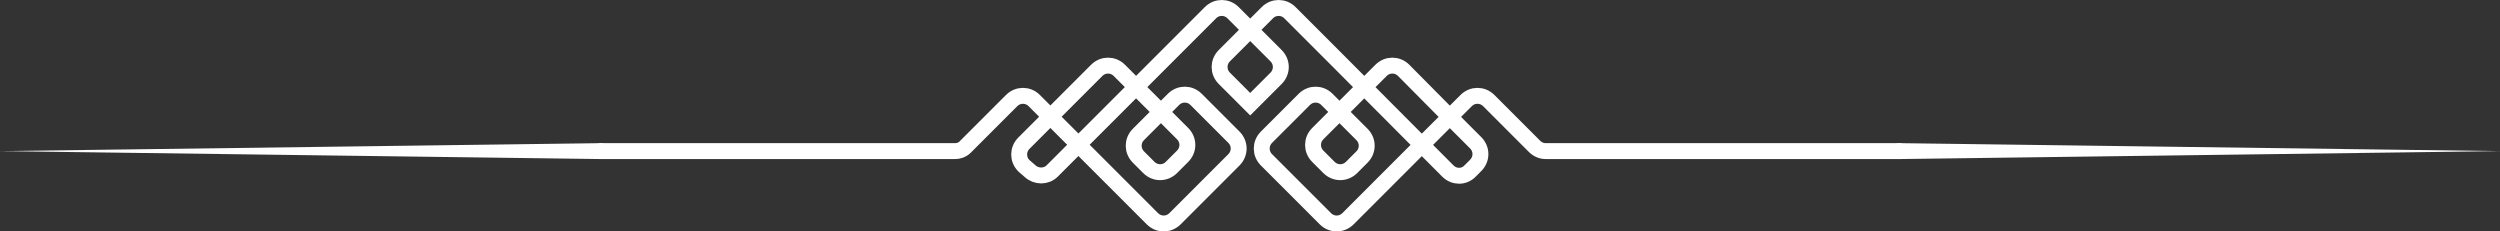 <?xml version="1.0" encoding="utf-8"?>
<!-- Generator: Adobe Illustrator 23.0.1, SVG Export Plug-In . SVG Version: 6.00 Build 0)  -->
<svg version="1.1" id="Layer_1" xmlns="http://www.w3.org/2000/svg" xmlns:xlink="http://www.w3.org/1999/xlink" x="0px" y="0px"
	 viewBox="0 0 628.7 58.1" style="enable-background:new 0 0 628.7 58.1;" xml:space="preserve">
<rect x="0" y="0" width="628.7" height="58.1" fill="#333333" stroke="none"/>
<style type="text/css">
	.st0{fill:#FFFFFF;}
	.st1{fill:none;stroke:#FFFFFF;stroke-width:4;stroke-linecap:round;stroke-miterlimit:10;}
</style>
<g id="decoration_4_1_">
	<g>
		<path class="st0" d="M151.1,40L0,38l151.1-2c1.1,0,2,0.9,2,2C153.1,39.1,152.2,40,151.1,40C151.1,40,151.1,40,151.1,40z"/>
	</g>
	<g>
		<path class="st0" d="M477.7,36l151.1,2l-151.1,2c-1.1,0-2-0.9-2-2C475.6,36.9,476.5,36,477.7,36C477.6,36,477.6,36,477.7,36z"/>
	</g>
	<path class="st1" d="M151.1,38l89,0c1.1,0,2.1-0.4,2.8-1.2l11.5-11.5c1.6-1.6,4.1-1.6,5.7,0l29.7,29.7c1.6,1.6,4.1,1.6,5.7,0
		l14.8-14.8c1.6-1.6,1.6-4.1,0-5.7l-9.5-9.5c-1.6-1.6-4.1-1.6-5.7,0l-8.8,8.8c-1.6,1.6-1.6,4.1,0,5.7l2.6,2.6c1.6,1.6,4.1,1.6,5.7,0
		l2.8-2.8c1.6-1.6,1.6-4.1,0-5.7l-9.4-9.4l-6.5-6.5c-1.6-1.6-4.1-1.6-5.7,0l-11.7,11.7l-6.6,6.6c-1.6,1.6-1.6,4.1,0,5.7L259,43
		c1.6,1.5,4.1,1.5,5.6,0l27.8-27.8l12-12c1.6-1.6,4.1-1.6,5.7,0L320.9,14c1.6,1.6,1.6,4.1,0,5.7l-6.5,6.5l-6.5-6.5
		c-1.6-1.6-1.6-4.1,0-5.7l10.8-10.8c1.6-1.6,4.1-1.6,5.7,0l12,12L364.1,43c1.6,1.6,4.1,1.6,5.6,0l1.4-1.4c1.6-1.6,1.6-4.1,0-5.7
		l-6.6-6.6L353,17.7c-1.6-1.6-4.1-1.6-5.7,0l-6.5,6.5l-9.4,9.4c-1.6,1.6-1.6,4.1,0,5.7l2.8,2.8c1.6,1.6,4.1,1.6,5.7,0l2.6-2.6
		c1.6-1.6,1.6-4.1,0-5.7l-8.8-8.8c-1.6-1.6-4.1-1.6-5.7,0l-9.5,9.5c-1.6,1.6-1.6,4.1,0,5.7l14.8,14.8c1.6,1.6,4.1,1.6,5.7,0
		l29.7-29.7c1.6-1.6,4.1-1.6,5.7,0l11.5,11.5c0.8,0.8,1.8,1.2,2.8,1.2l89,0"/>
</g>
</svg>
